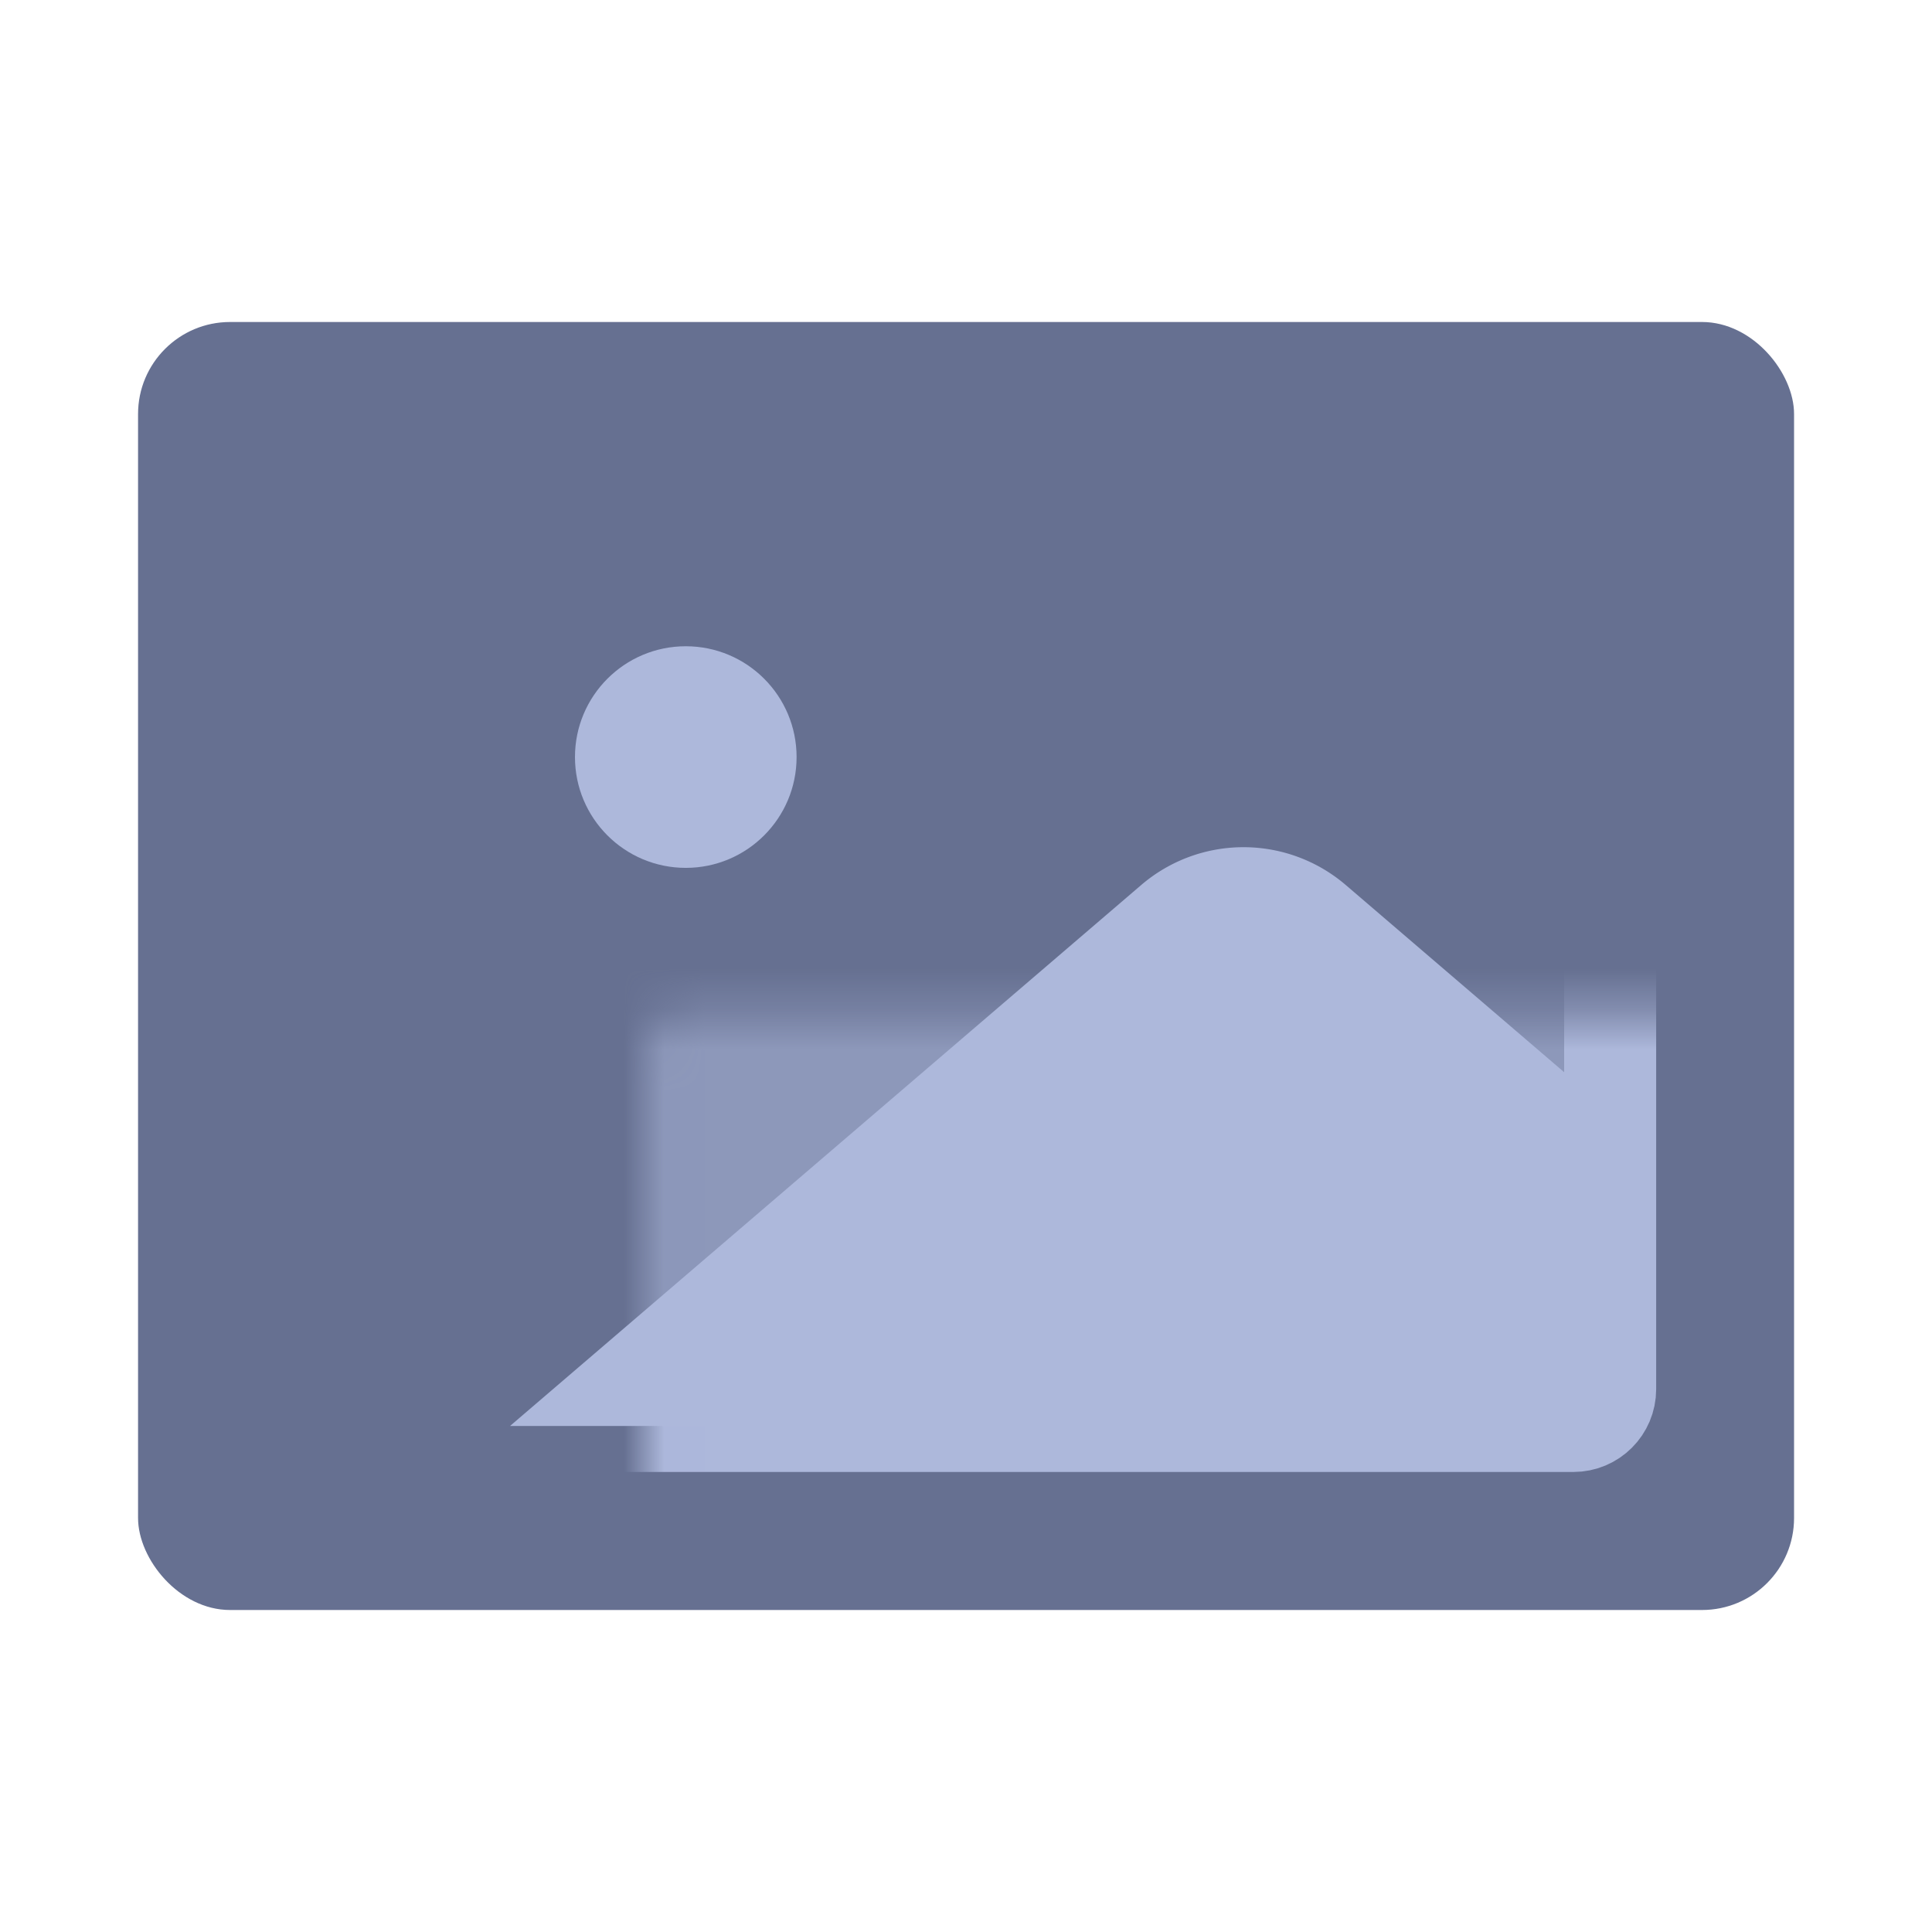 <svg width="48" height="48" viewBox="0 0 48 48" fill="none" xmlns="http://www.w3.org/2000/svg"><rect x="3.43" y="8" width="41.143" height="32" rx="2.286" fill="#667091"/><mask id="a" fill="#fff"><rect x="8.004" y="12.571" width="32" height="22.857" rx=".914"/></mask><rect x="8.004" y="12.571" width="32" height="22.857" rx=".914" fill="#8D98BA" stroke="#ADB8DB" stroke-width="2.286" mask="url(#a)"/><circle cx="17.038" cy="18.809" r="2.753" fill="#ADB8DB"/><path d="M28.353 21.988l-15.681 13.44h25.771c.863 0 1.562-.699 1.562-1.561v-6.248l-6.57-5.631a3.905 3.905 0 00-5.082 0z" fill="#ADB8DB"/></svg>